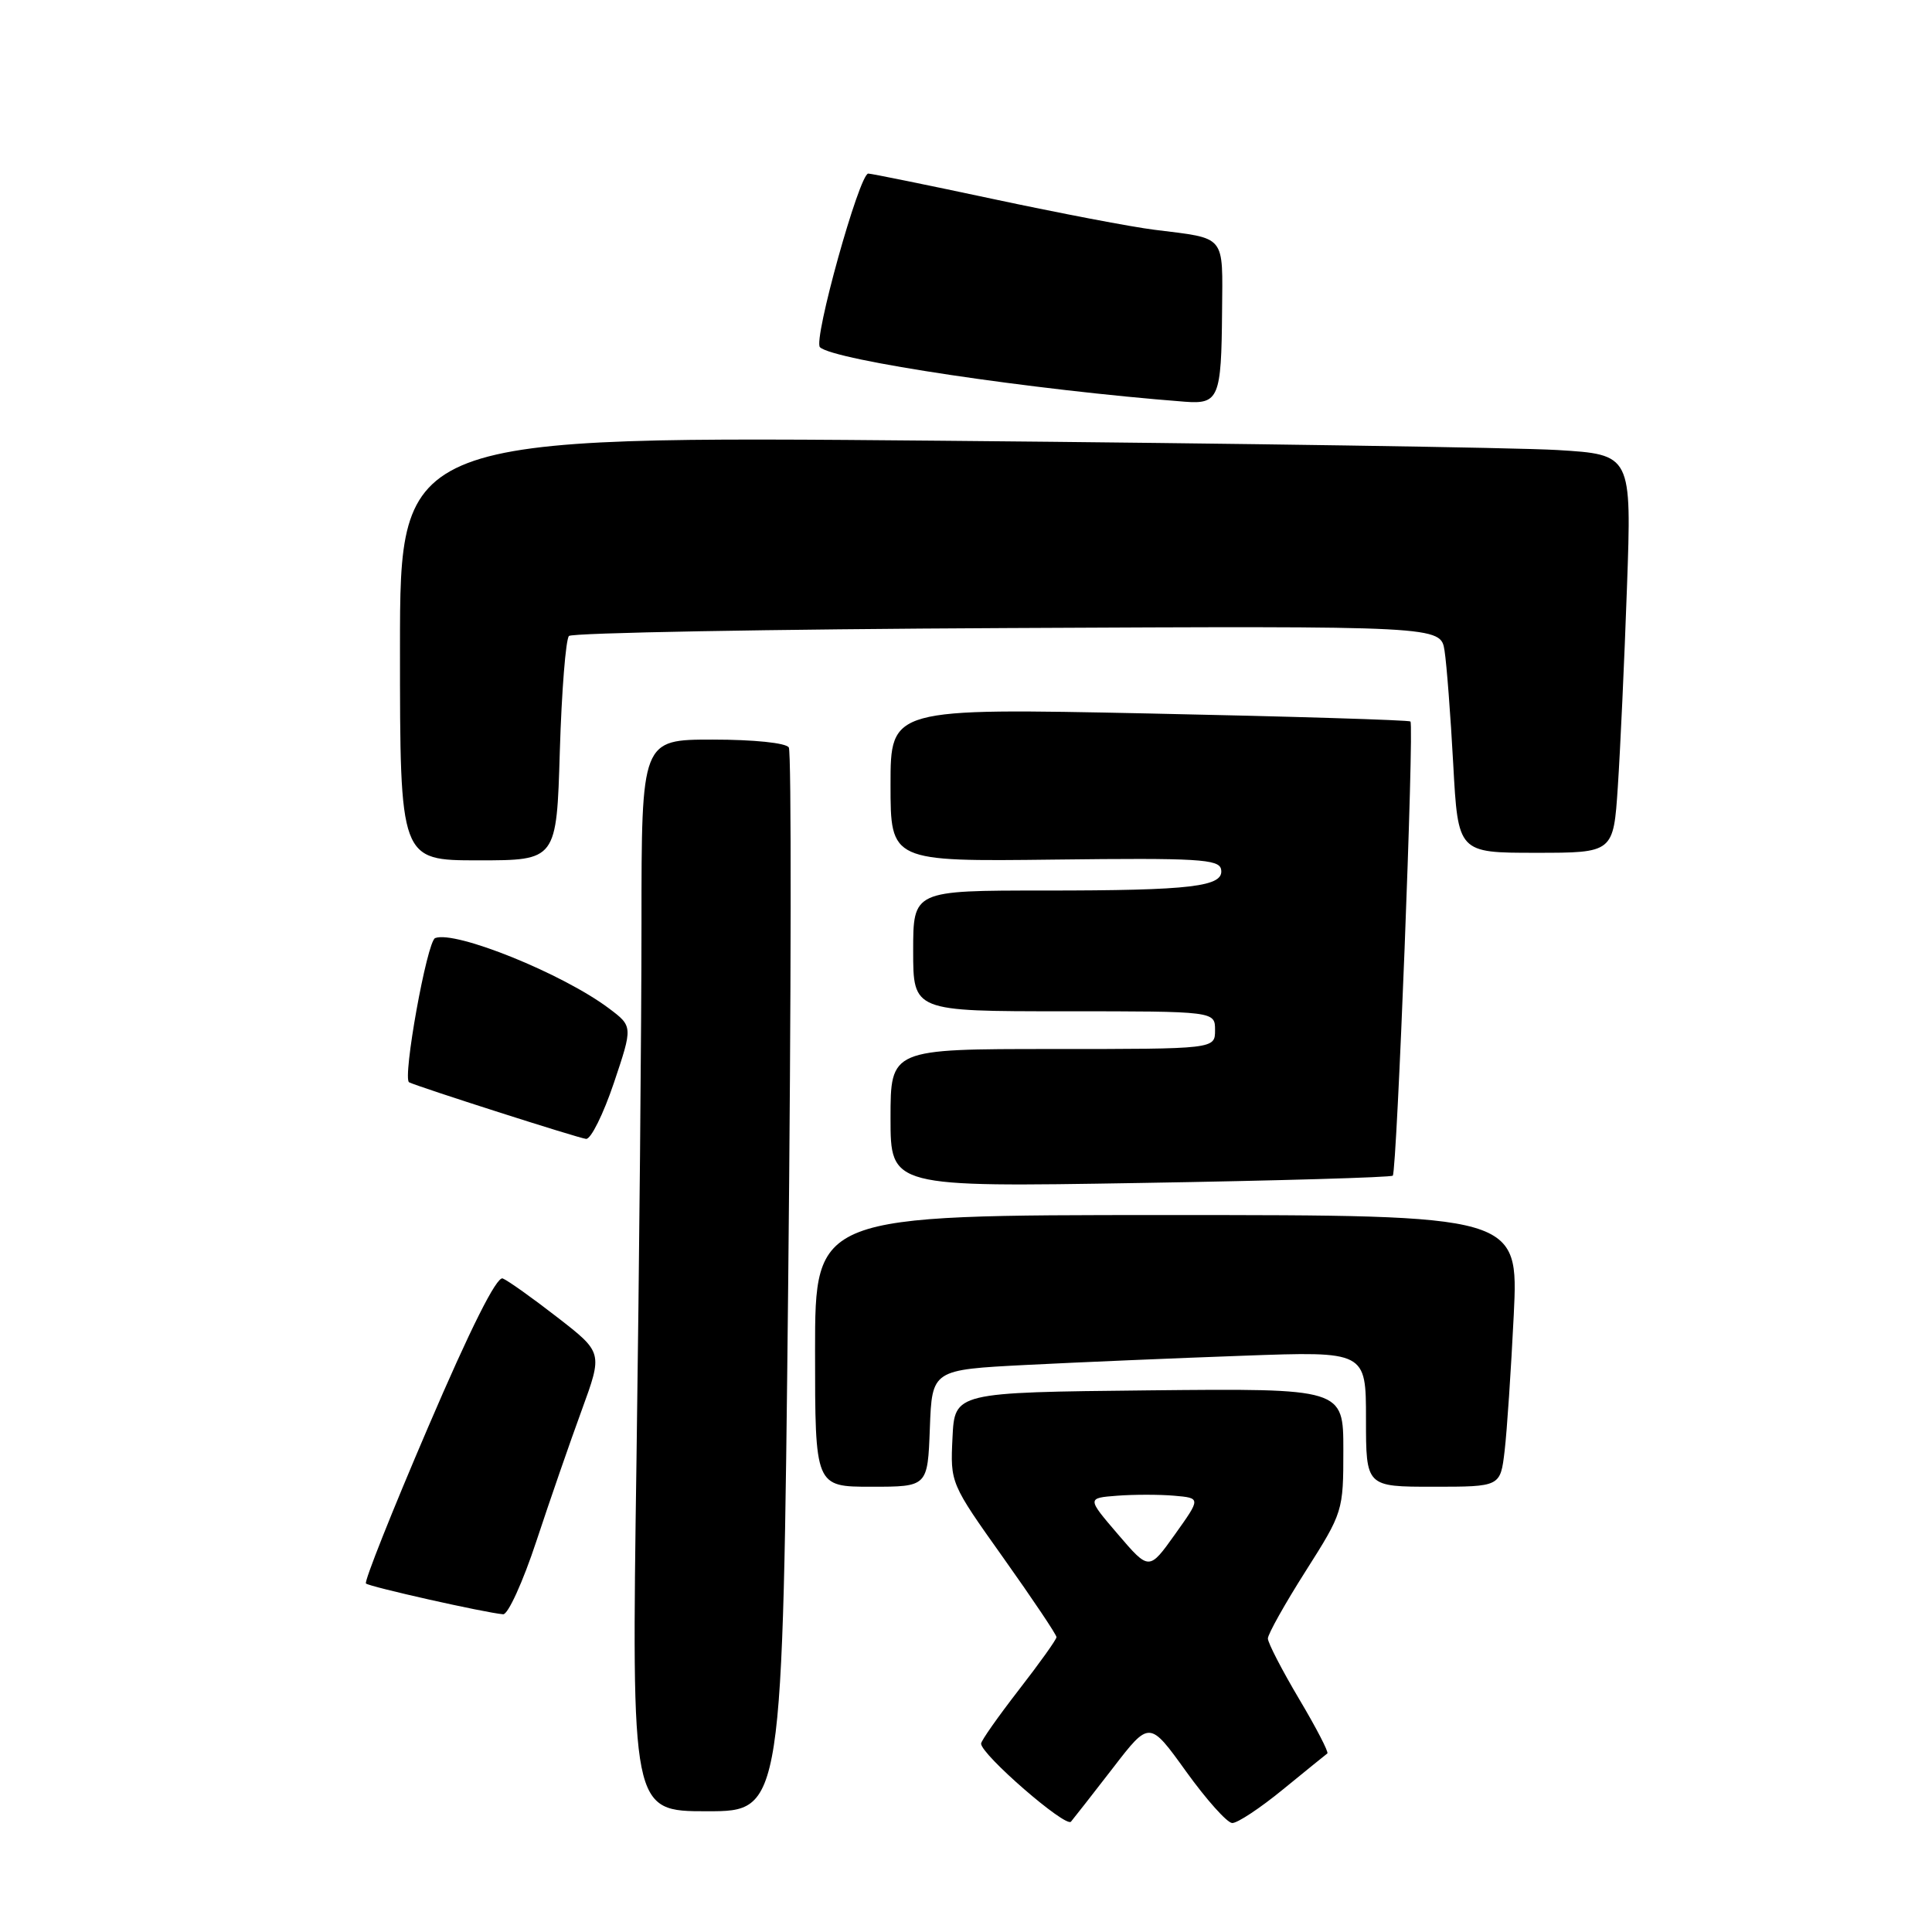 <?xml version="1.0" encoding="UTF-8" standalone="no"?>
<!DOCTYPE svg PUBLIC "-//W3C//DTD SVG 1.1//EN" "http://www.w3.org/Graphics/SVG/1.1/DTD/svg11.dtd" >
<svg xmlns="http://www.w3.org/2000/svg" xmlns:xlink="http://www.w3.org/1999/xlink" version="1.1" viewBox="0 0 256 256">
 <g >
 <path fill="currentColor"
d=" M 147.49 234.24 C 152.31 227.98 152.31 227.98 157.17 234.74 C 159.85 238.46 162.59 241.53 163.27 241.56 C 163.95 241.59 166.97 239.59 170.00 237.11 C 173.03 234.64 175.67 232.49 175.88 232.34 C 176.09 232.19 174.41 228.94 172.13 225.11 C 169.86 221.28 168.00 217.68 168.00 217.11 C 168.00 216.54 170.25 212.52 173.00 208.19 C 177.95 200.39 178.00 200.23 178.00 192.14 C 178.00 183.97 178.00 183.97 152.25 184.23 C 126.50 184.50 126.50 184.50 126.21 190.51 C 125.92 196.52 125.92 196.54 132.96 206.44 C 136.83 211.89 140.00 216.61 139.99 216.93 C 139.99 217.24 137.74 220.39 134.99 223.93 C 132.25 227.47 130.00 230.66 130.00 231.04 C 130.00 232.48 141.19 242.20 141.91 241.38 C 142.32 240.89 144.83 237.68 147.49 234.24 Z  M 104.44 170.04 C 104.84 131.56 104.88 99.61 104.52 99.04 C 104.15 98.44 99.90 98.00 94.44 98.00 C 85.00 98.00 85.00 98.00 85.00 122.34 C 85.00 135.72 84.70 167.67 84.34 193.34 C 83.67 240.00 83.67 240.00 93.69 240.00 C 103.70 240.00 103.70 240.00 104.44 170.04 Z  M 71.06 204.25 C 72.83 198.89 75.54 191.06 77.08 186.86 C 79.87 179.22 79.87 179.22 73.85 174.55 C 70.54 171.98 67.28 169.66 66.61 169.40 C 65.81 169.10 62.35 175.99 56.71 189.15 C 51.94 200.27 48.24 209.57 48.49 209.82 C 48.92 210.25 64.23 213.69 66.67 213.90 C 67.31 213.95 69.29 209.61 71.06 204.25 Z  M 123.21 189.25 C 123.50 181.50 123.50 181.50 136.00 180.86 C 142.88 180.51 155.81 179.96 164.75 179.64 C 181.00 179.05 181.00 179.05 181.00 188.03 C 181.00 197.00 181.00 197.00 189.91 197.00 C 198.81 197.00 198.81 197.00 199.37 192.25 C 199.68 189.64 200.22 181.54 200.58 174.25 C 201.22 161.00 201.22 161.00 154.61 161.00 C 108.00 161.00 108.00 161.00 108.00 179.00 C 108.00 197.00 108.00 197.00 115.46 197.00 C 122.92 197.00 122.92 197.00 123.21 189.25 Z  M 184.55 155.78 C 185.10 155.23 187.40 96.06 186.89 95.60 C 186.68 95.41 171.09 94.93 152.25 94.54 C 118.00 93.83 118.00 93.83 118.00 103.99 C 118.00 114.16 118.00 114.16 139.75 113.90 C 158.71 113.67 161.54 113.84 161.80 115.19 C 162.24 117.49 157.97 118.00 138.38 118.00 C 121.00 118.00 121.00 118.00 121.00 126.00 C 121.00 134.00 121.00 134.00 141.00 134.00 C 161.00 134.00 161.00 134.00 161.00 136.50 C 161.00 139.00 161.00 139.00 139.50 139.00 C 118.00 139.00 118.00 139.00 118.00 148.15 C 118.00 157.30 118.00 157.30 151.06 156.75 C 169.25 156.45 184.32 156.01 184.55 155.78 Z  M 81.34 143.50 C 83.86 136.00 83.86 136.00 80.68 133.61 C 74.55 129.01 60.34 123.27 57.66 124.30 C 56.58 124.71 53.30 142.94 54.21 143.41 C 55.36 144.00 76.74 150.84 77.66 150.91 C 78.30 150.96 79.95 147.62 81.34 143.50 Z  M 74.18 99.52 C 74.42 91.56 74.97 84.70 75.39 84.27 C 75.82 83.85 101.98 83.37 133.53 83.22 C 190.90 82.94 190.90 82.94 191.41 86.22 C 191.69 88.02 192.21 94.79 192.56 101.25 C 193.20 113.00 193.20 113.00 203.49 113.00 C 213.79 113.00 213.79 113.00 214.37 104.25 C 214.69 99.44 215.24 87.56 215.58 77.87 C 216.21 60.23 216.21 60.23 206.35 59.63 C 200.93 59.31 164.21 58.75 124.75 58.40 C 53.00 57.76 53.00 57.76 53.00 85.88 C 53.00 114.00 53.00 114.00 63.37 114.00 C 73.75 114.00 73.75 114.00 74.18 99.52 Z  M 161.93 41.32 C 162.01 30.98 162.56 31.65 153.00 30.45 C 149.97 30.08 140.36 28.24 131.64 26.38 C 122.92 24.52 115.46 23.00 115.05 23.00 C 113.87 23.00 107.71 45.12 108.65 46.01 C 110.48 47.74 136.83 51.67 157.00 53.23 C 161.49 53.58 161.84 52.72 161.93 41.32 Z  M 148.14 203.31 C 144.02 198.50 144.02 198.50 148.03 198.19 C 150.24 198.02 153.64 198.02 155.59 198.19 C 159.12 198.50 159.12 198.50 155.69 203.31 C 152.26 208.12 152.26 208.12 148.14 203.31 Z "/>
</g>
</svg>